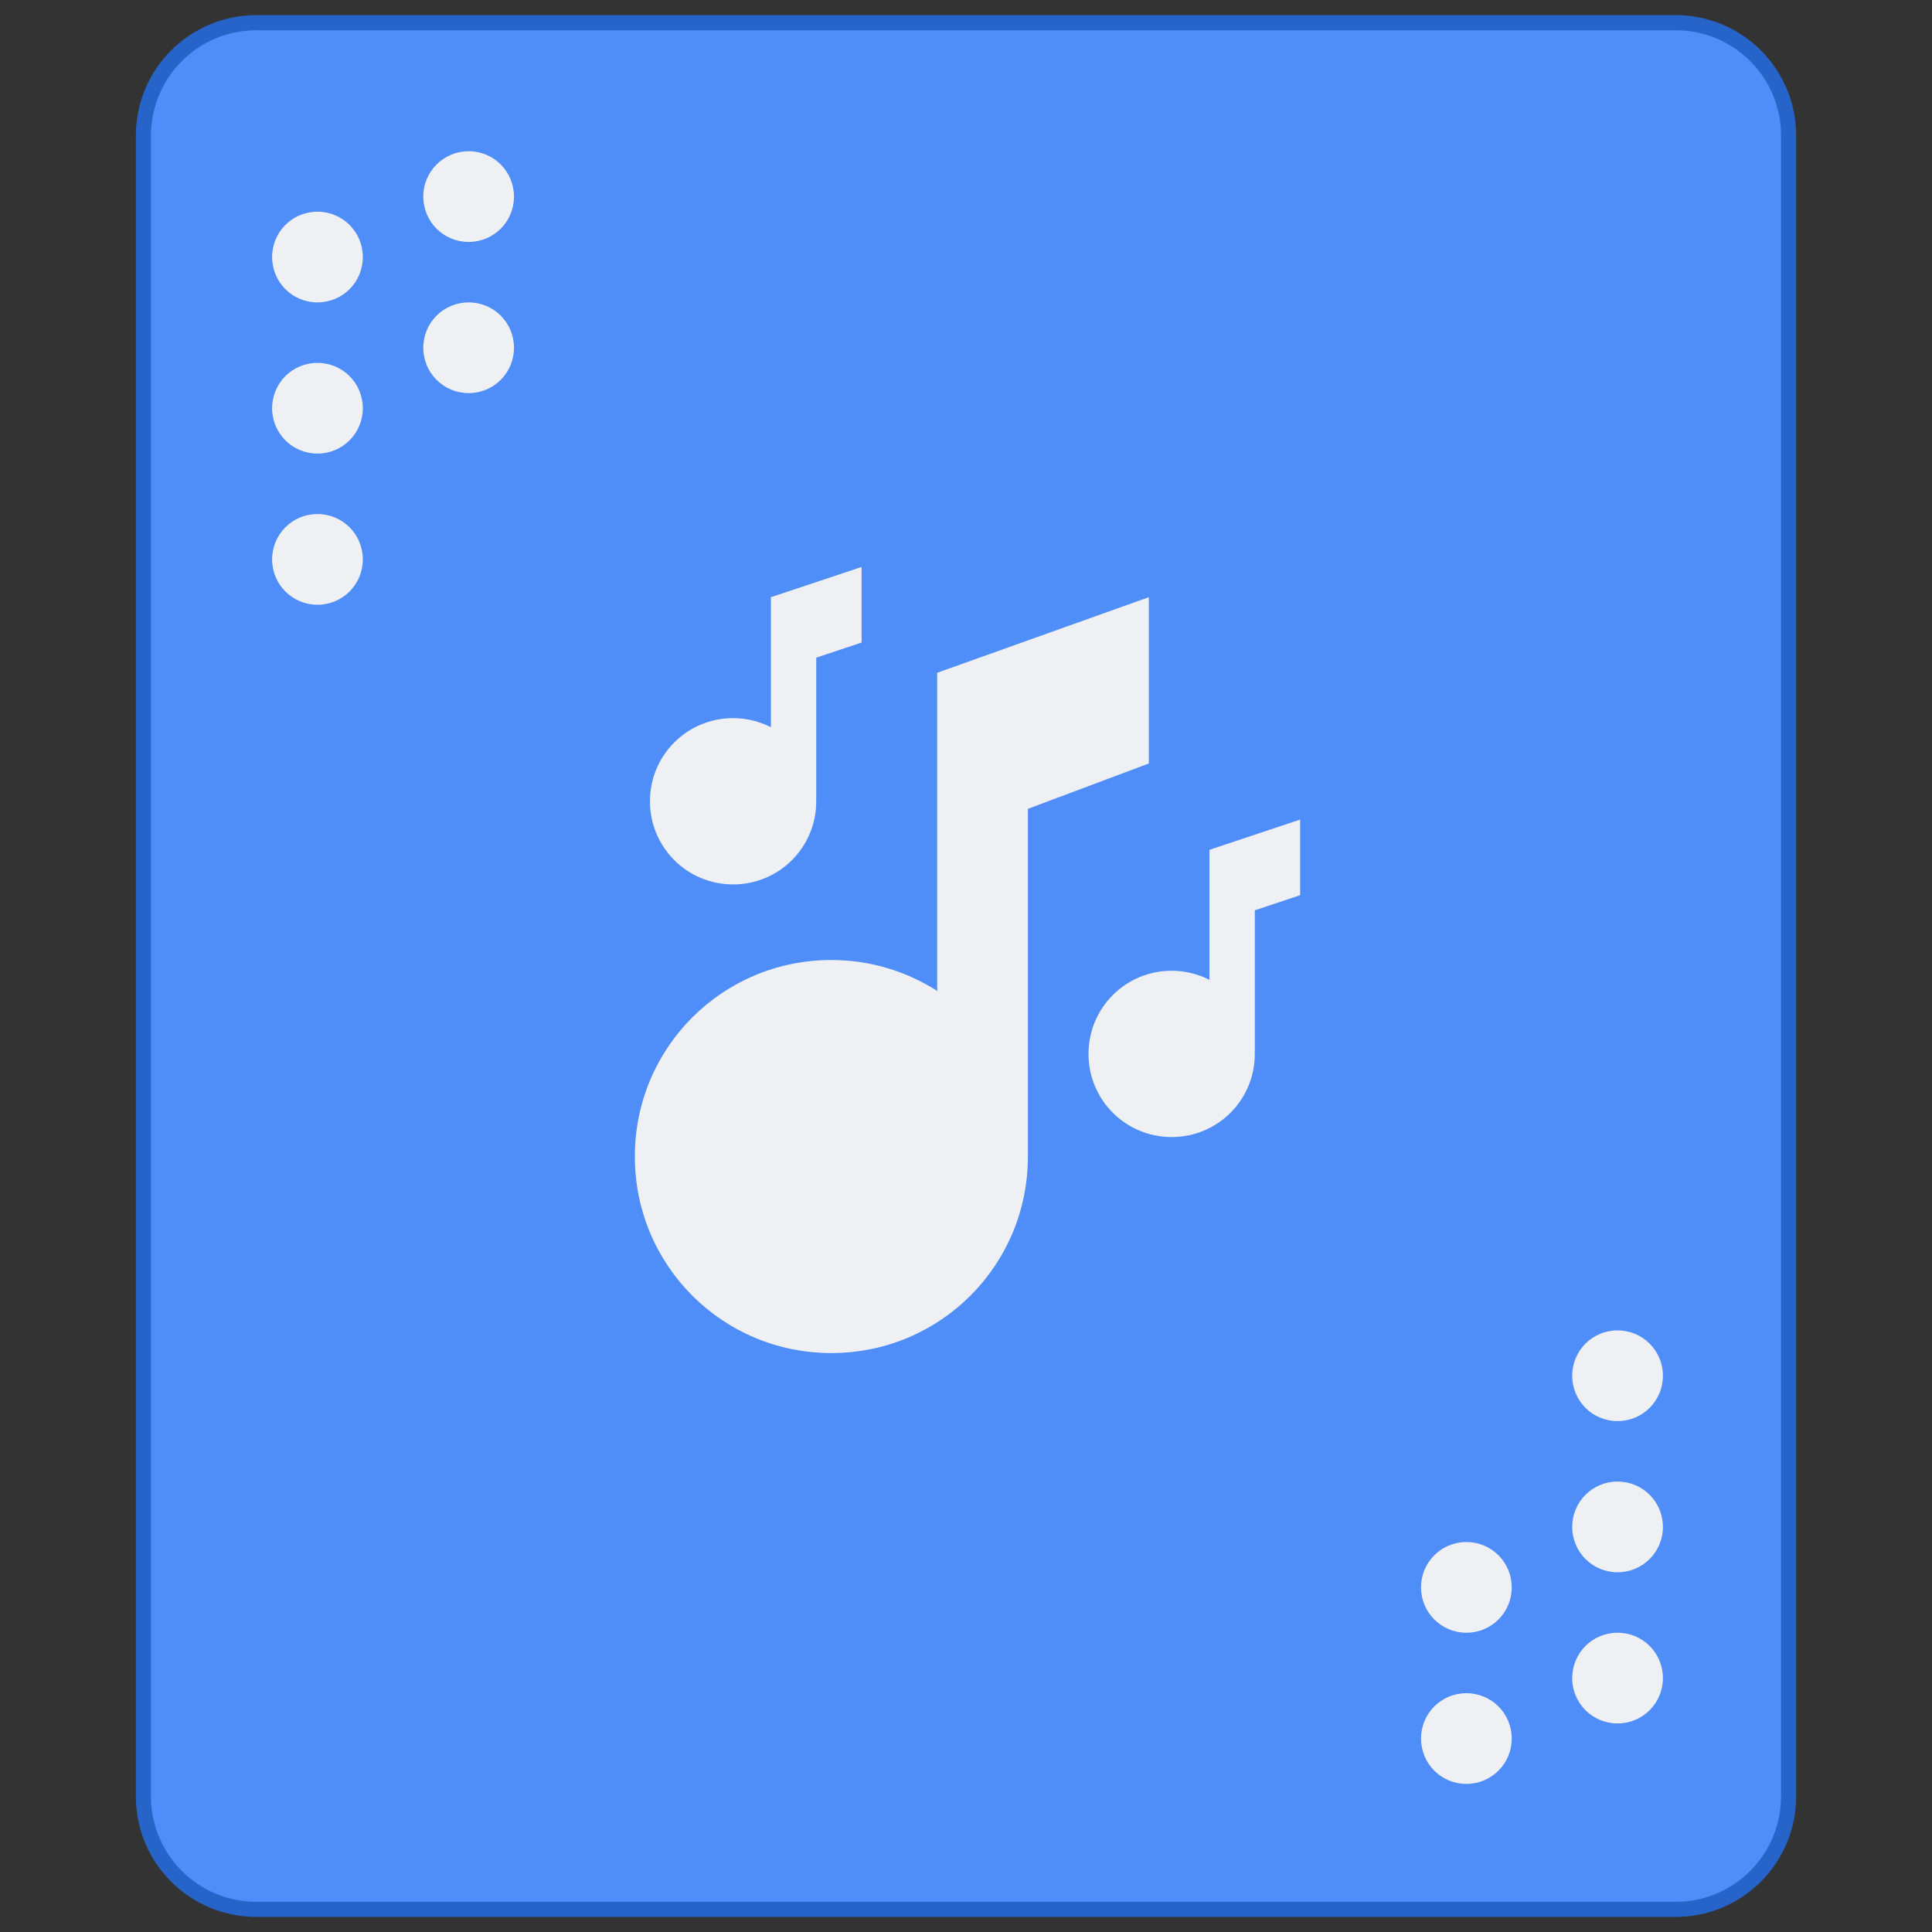 <?xml version="1.0" encoding="UTF-8" standalone="no"?>
<!-- Created with Inkscape (http://www.inkscape.org/) -->

<svg
   xmlns:dc="http://purl.org/dc/elements/1.1/"
   xmlns:cc="http://creativecommons.org/ns#"
   xmlns:rdf="http://www.w3.org/1999/02/22-rdf-syntax-ns#"
   xmlns:svg="http://www.w3.org/2000/svg"
   xmlns="http://www.w3.org/2000/svg"
   xmlns:sodipodi="http://sodipodi.sourceforge.net/DTD/sodipodi-0.dtd"
   xmlns:inkscape="http://www.inkscape.org/namespaces/inkscape"
   width="128"
   height="128"
   viewBox="0 0 33.867 33.867"
   version="1.1"
   id="svg1399"
   inkscape:version="0.92.4 5da689c313, 2019-01-14"
   sodipodi:docname="audio-x-generic.svg">
  <rect x="0" y="0" width="33.867" height="33.867" fill="#333333" stroke="none"/>
  <defs
     id="defs1393" />
  <sodipodi:namedview
     id="base"
     pagecolor="#ffffff"
     bordercolor="#666666"
     borderopacity="1.0"
     inkscape:pageopacity="0.0"
     inkscape:pageshadow="2"
     inkscape:zoom="5.6"
     inkscape:cx="37.435549"
     inkscape:cy="48.008605"
     inkscape:document-units="px"
     inkscape:current-layer="layer1"
     showgrid="false"
     inkscape:showpageshadow="false"
     units="px"
     inkscape:window-width="1920"
     inkscape:window-height="1049"
     inkscape:window-x="0"
     inkscape:window-y="0"
     inkscape:window-maximized="1" />
  <g
     inkscape:label="Capa 1"
     inkscape:groupmode="layer"
     id="layer1"
     transform="translate(0,-263.133)">
    <g
       id="g1545"
       transform="translate(24.818,-5.975)">
      <path
         inkscape:connector-curvature="0"
         style="opacity:1;vector-effect:none;fill:#2764c9;fill-opacity:1;stroke:none;stroke-width:0.601;stroke-linecap:round;stroke-linejoin:round;stroke-miterlimit:4;stroke-dasharray:none;stroke-dashoffset:0;stroke-opacity:1"
         d="M -20.32,269.373 H 4.551 c 1.173,0 2.117,0.944 2.117,2.117 v 29.104 c 0,1.173 -0.944,2.117 -2.117,2.117 H -20.32 c -1.173,0 -2.117,-0.944 -2.117,-2.117 v -29.104 c 0,-1.173 0.944,-2.117 2.117,-2.117 z"
         id="rect928" />
      <path
         inkscape:connector-curvature="0"
         style="opacity:1;vector-effect:none;fill:#4f8df8;fill-opacity:1;stroke:none;stroke-width:0.601;stroke-linecap:round;stroke-linejoin:round;stroke-miterlimit:4;stroke-dasharray:none;stroke-dashoffset:0;stroke-opacity:1"
         d="M -20.32,269.638 H 4.551 c 1.026,0 1.852,0.826 1.852,1.852 v 29.104 c 0,1.026 -0.826,1.852 -1.852,1.852 H -20.32 c -1.026,0 -1.852,-0.826 -1.852,-1.852 v -29.104 c 0,-1.026 0.826,-1.852 1.852,-1.852 z"
         id="rect928-2" />
      <path
         style="opacity:1;fill:#eff0f3;fill-opacity:1;stroke:none;stroke-width:2;stroke-opacity:1"
         d="M 31 10 C 29.338 10 28 11.338 28 13 C 28 14.662 29.338 16 31 16 C 32.662 16 34 14.662 34 13 C 34 11.338 32.662 10 31 10 z M 21 14 C 19.338 14 18 15.338 18 17 C 18 18.662 19.338 20 21 20 C 22.662 20 24 18.662 24 17 C 24 15.338 22.662 14 21 14 z M 31 20 C 29.338 20 28 21.338 28 23 C 28 24.662 29.338 26 31 26 C 32.662 26 34 24.662 34 23 C 34 21.338 32.662 20 31 20 z M 21 24 C 19.338 24 18 25.338 18 27 C 18 28.662 19.338 30 21 30 C 22.662 30 24 28.662 24 27 C 24 25.338 22.662 24 21 24 z M 21 34 C 19.338 34 18 35.338 18 37 C 18 38.662 19.338 40 21 40 C 22.662 40 24 38.662 24 37 C 24 35.338 22.662 34 21 34 z M 56.994 37.5 L 50.994 39.5 L 50.994 48.102 C 50.244 47.719 49.397 47.5 48.494 47.5 C 45.447 47.5 42.994 49.953 42.994 53 C 42.994 56.047 45.447 58.5 48.494 58.5 C 51.541 58.5 53.994 56.047 53.994 53 C 53.994 52.929 53.987 52.859 53.984 52.789 L 53.994 52.801 L 53.994 45.5 L 53.994 43.5 L 56.994 42.5 L 56.994 37.5 z M 75.994 39.5 L 61.994 44.5 L 61.994 48.5 L 61.994 54.5 L 61.994 65.5 L 62.031 65.568 C 60.004 64.264 57.594 63.5 54.994 63.5 C 47.792 63.5 41.994 69.298 41.994 76.5 C 41.994 83.702 47.792 89.5 54.994 89.5 C 62.196 89.5 67.994 83.702 67.994 76.5 L 67.994 53.5 L 75.994 50.5 L 75.994 39.5 z M 86.004 54.211 L 80.004 56.211 L 80.004 64.812 C 79.254 64.43 78.406 64.211 77.504 64.211 C 74.457 64.211 72.004 66.664 72.004 69.711 C 72.004 72.758 74.457 75.211 77.504 75.211 C 80.551 75.211 83.004 72.758 83.004 69.711 C 83.004 69.64 82.997 69.57 82.994 69.5 L 83.004 69.512 L 83.004 62.211 L 83.004 60.211 L 86.004 59.211 L 86.004 54.211 z M 107 88 C 105.338 88 104 89.338 104 91 C 104 92.662 105.338 94 107 94 C 108.662 94 110 92.662 110 91 C 110 89.338 108.662 88 107 88 z M 107 98 C 105.338 98 104 99.338 104 101 C 104 102.662 105.338 104 107 104 C 108.662 104 110 102.662 110 101 C 110 99.338 108.662 98 107 98 z M 97 102 C 95.338 102 94 103.338 94 105 C 94 106.662 95.338 108 97 108 C 98.662 108 100 106.662 100 105 C 100 103.338 98.662 102 97 102 z M 107 108 C 105.338 108 104 109.338 104 111 C 104 112.662 105.338 114 107 114 C 108.662 114 110 112.662 110 111 C 110 109.338 108.662 108 107 108 z M 97 112 C 95.338 112 94 113.338 94 115 C 94 116.662 95.338 118 97 118 C 98.662 118 100 116.662 100 115 C 100 113.338 98.662 112 97 112 z "
         transform="matrix(0.265,0,0,0.265,-24.818,269.109)"
         id="path946-5" />
      <g
         inkscape:label="Capa 1"
         id="layer1-62"
         transform="matrix(0.265,0,0,0.265,-24.819,216.152)">
        <g
           transform="matrix(2,0,0,2,-12,-500.65)"
           id="g1658" />
        <g
           id="g5226"
           transform="translate(44,22)" />
      </g>
    </g>
  </g>
</svg>
